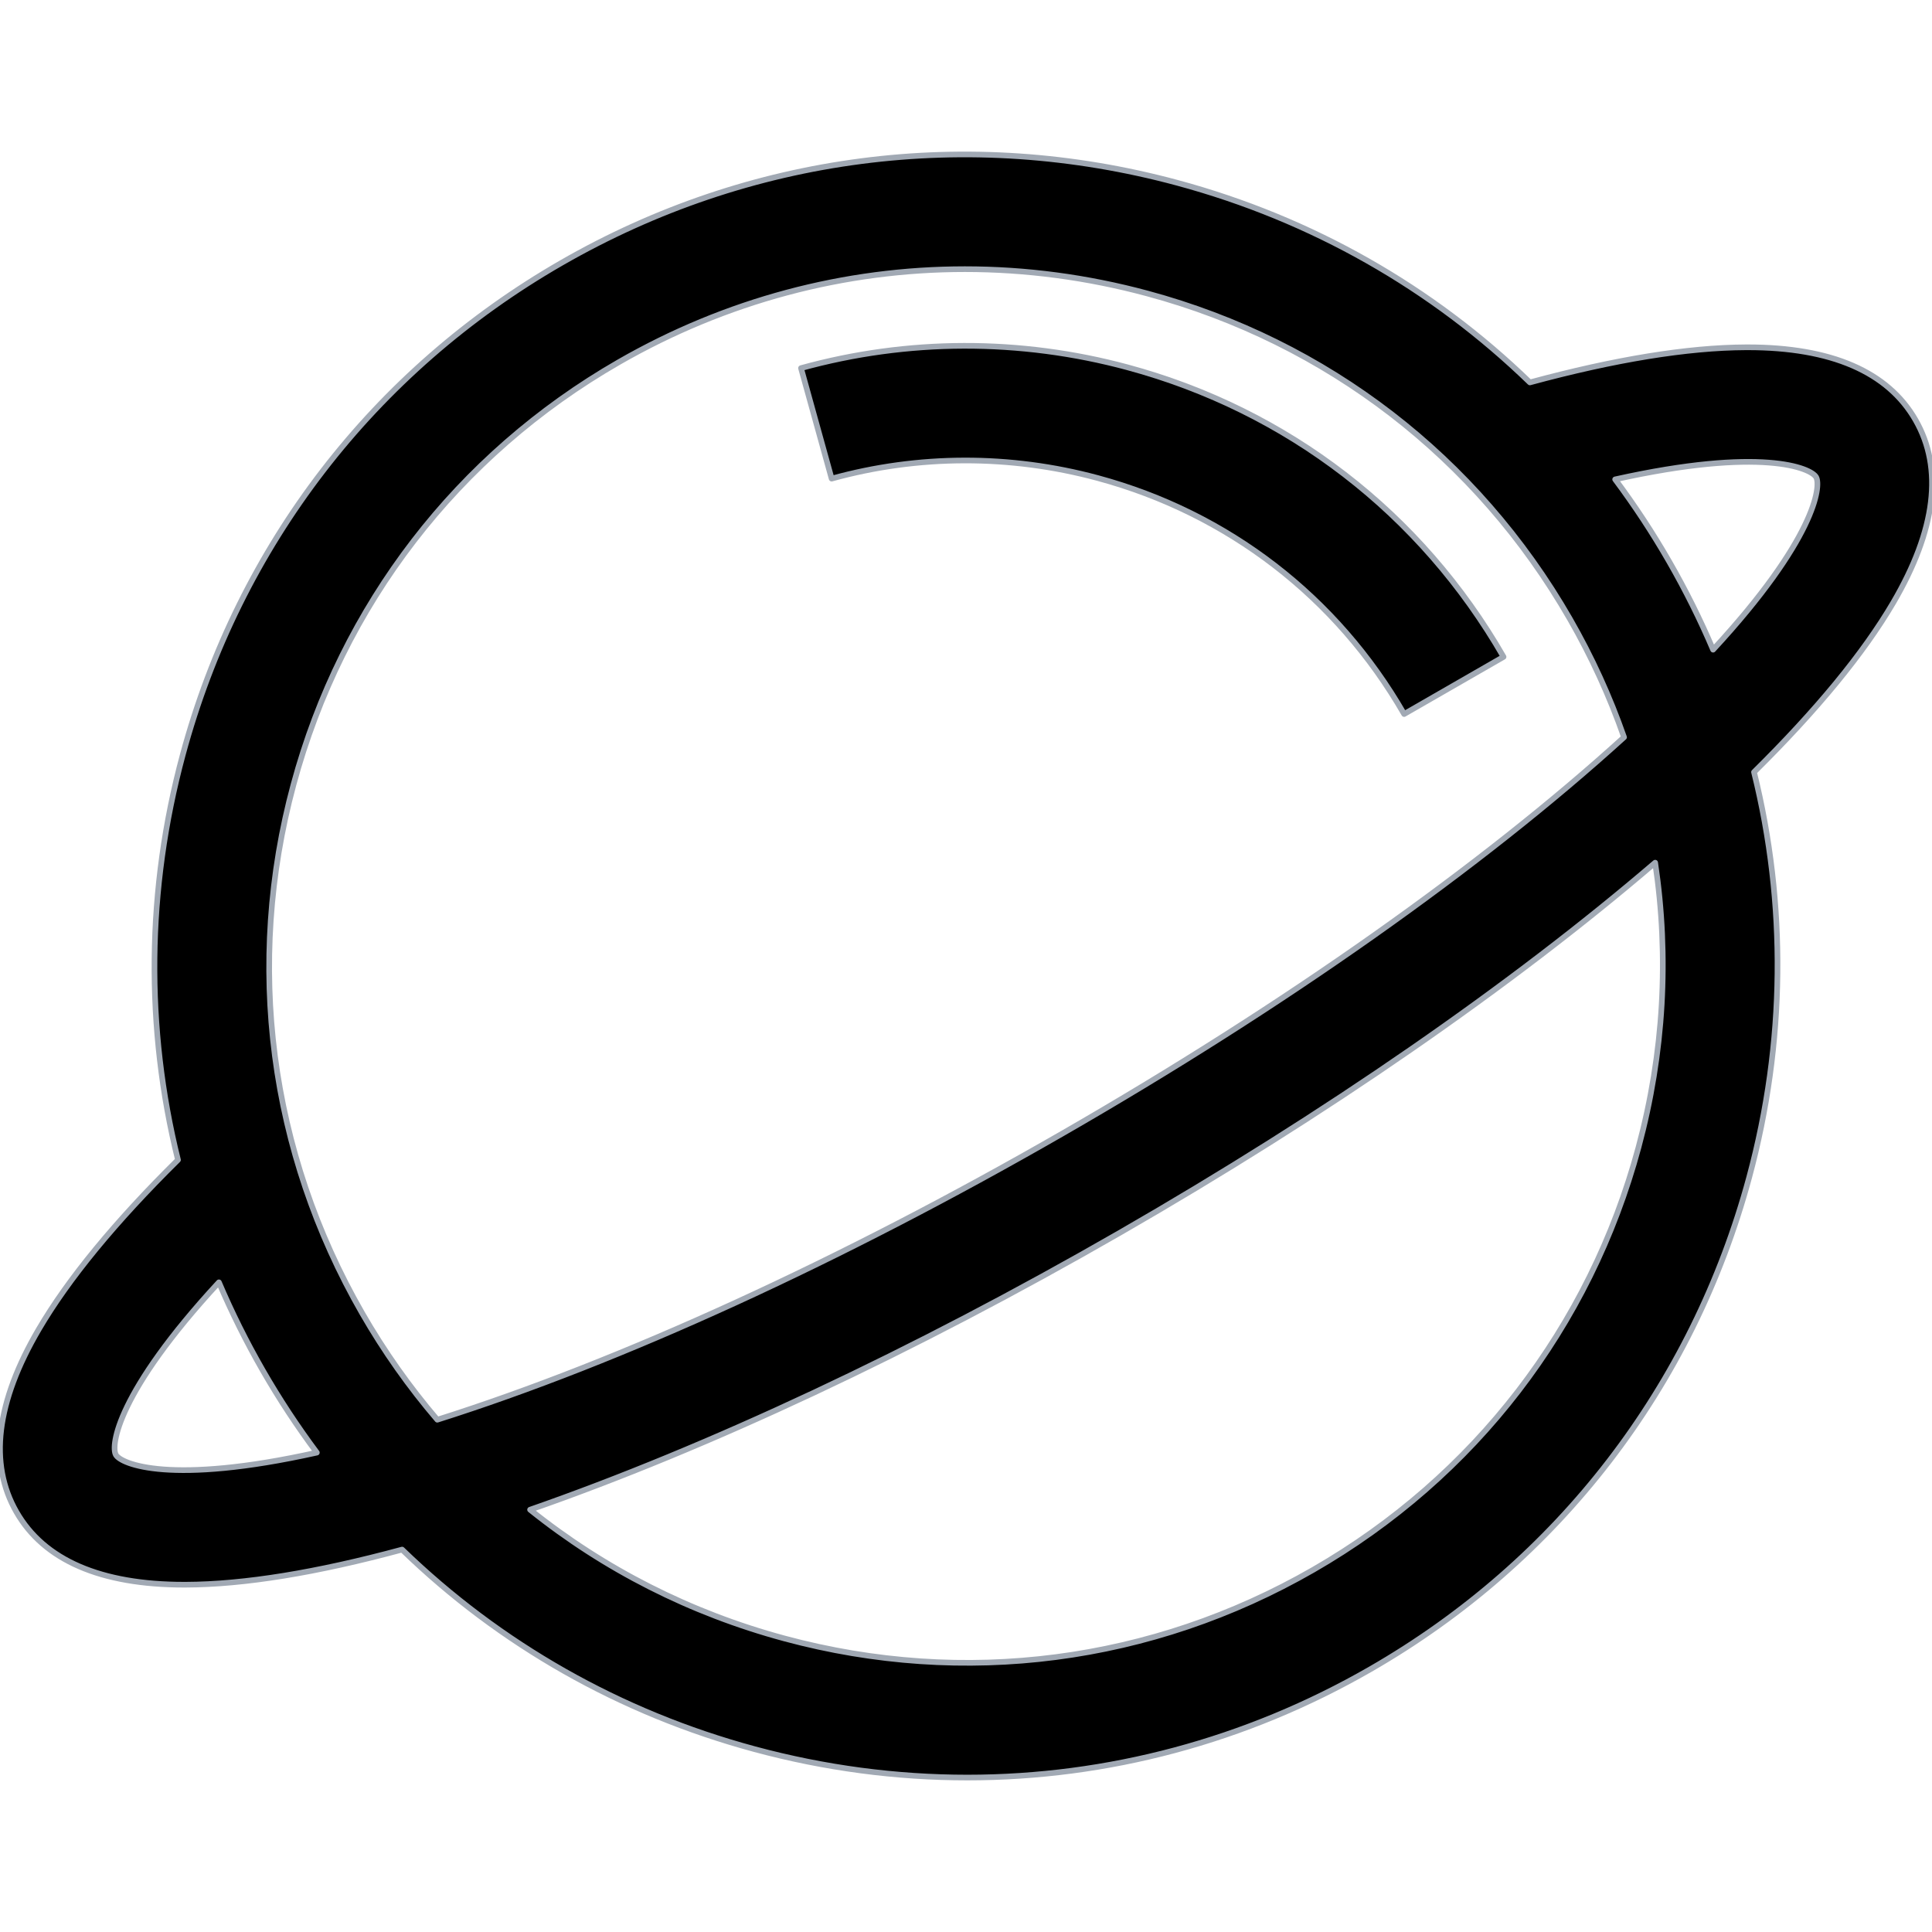 <?xml version="1.0" encoding="iso-8859-1"?>
<!-- Generator: Adobe Illustrator 19.0.0, SVG Export Plug-In . SVG Version: 6.00 Build 0)  -->
<svg version="1.1" id="Layer_1" xmlns="http://www.w3.org/2000/svg" xmlns:xlink="http://www.w3.org/1999/xlink" x="0px" y="0px"
	 viewBox="0 0 512 512" width="24" height="24" xml:space="preserve">
<g>
	<g>
		<path d="M298.799,97.341c-28.426-7.669-58.347-7.594-86.524,0.217l8.118,29.284c22.94-6.359,47.315-6.413,70.492-0.161
			c34.543,9.318,63.389,31.531,81.225,62.544l26.342-15.148C376.569,136.026,341.179,108.774,298.799,97.341z" stroke="#A1A9B4" stroke-width="1.5" stroke-miterlimit="10" stroke-linecap="round" stroke-linejoin="round"/>
	</g>
</g>
<g>
	<g>
		<path d="M501.717,159.736c11.312-19.299,13.303-35.599,5.914-48.445c-7.347-12.776-22.311-19.254-44.481-19.254
			c-0.161,0-0.322,0.001-0.484,0.002c-15.455,0.065-34.68,3.196-57.227,9.306c-25.842-25.044-57.743-43.269-93.447-52.901
			c-55.439-14.956-113.386-7.427-163.164,21.2c-49.779,28.626-85.43,74.924-100.385,130.364
			c-9.632,35.704-9.924,72.445-1.274,107.376c-16.662,16.457-29.06,31.531-36.885,44.881C-1.029,371.563-3.02,387.861,4.369,400.71
			c7.348,12.776,22.309,19.253,44.479,19.253c0.122,0,0.246,0,0.368-0.001c15.475-0.05,34.739-3.183,57.344-9.307
			c25.842,25.044,57.744,43.269,93.448,52.901c18.634,5.027,37.543,7.514,56.339,7.513c37.123-0.002,73.779-9.708,106.825-28.713
			c49.779-28.626,85.43-74.924,100.385-130.364c9.632-35.704,9.924-72.444,1.275-107.375
			C481.493,188.161,493.891,173.085,501.717,159.736z M30.711,385.561c-1.396-2.427,0.309-16.531,27.304-45.732
			c3.383,7.945,7.257,15.739,11.628,23.341c4.371,7.601,9.159,14.868,14.323,21.786C45.162,393.595,32.106,387.986,30.711,385.561z
			 M95.985,348.023C71.404,305.28,64.94,255.525,77.783,207.921c12.842-47.603,43.454-87.356,86.195-111.937
			c28.377-16.319,59.845-24.654,91.725-24.654c16.136,0,32.377,2.135,48.375,6.451c47.603,12.842,87.356,43.454,111.937,86.195
			c5.816,10.114,10.605,20.624,14.377,31.402c-37.588,34.164-90.02,71.186-148.857,105.023
			c-58.838,33.837-117.205,60.535-165.64,75.84C108.477,367.561,101.801,358.137,95.985,348.023z M434.217,304.079
			c-12.842,47.603-43.454,87.356-86.195,111.937c-42.742,24.58-92.495,31.043-140.102,18.202
			c-25.002-6.745-47.835-18.399-67.445-34.131c47.164-16.431,101.612-41.945,156.207-73.342
			c54.596-31.397,104.033-65.625,141.956-98.126C442.373,253.48,440.962,279.075,434.217,304.079z M453.985,172.171
			c-3.382-7.945-7.257-15.74-11.628-23.342c-4.371-7.601-9.159-14.869-14.324-21.787c38.797-8.64,51.859-3.034,53.256-0.603
			C482.685,128.866,480.98,142.969,453.985,172.171z" stroke="#A1A9B4" stroke-width="1.5" stroke-miterlimit="10" stroke-linecap="round" stroke-linejoin="round"/>
	</g>
</g>
</svg>
